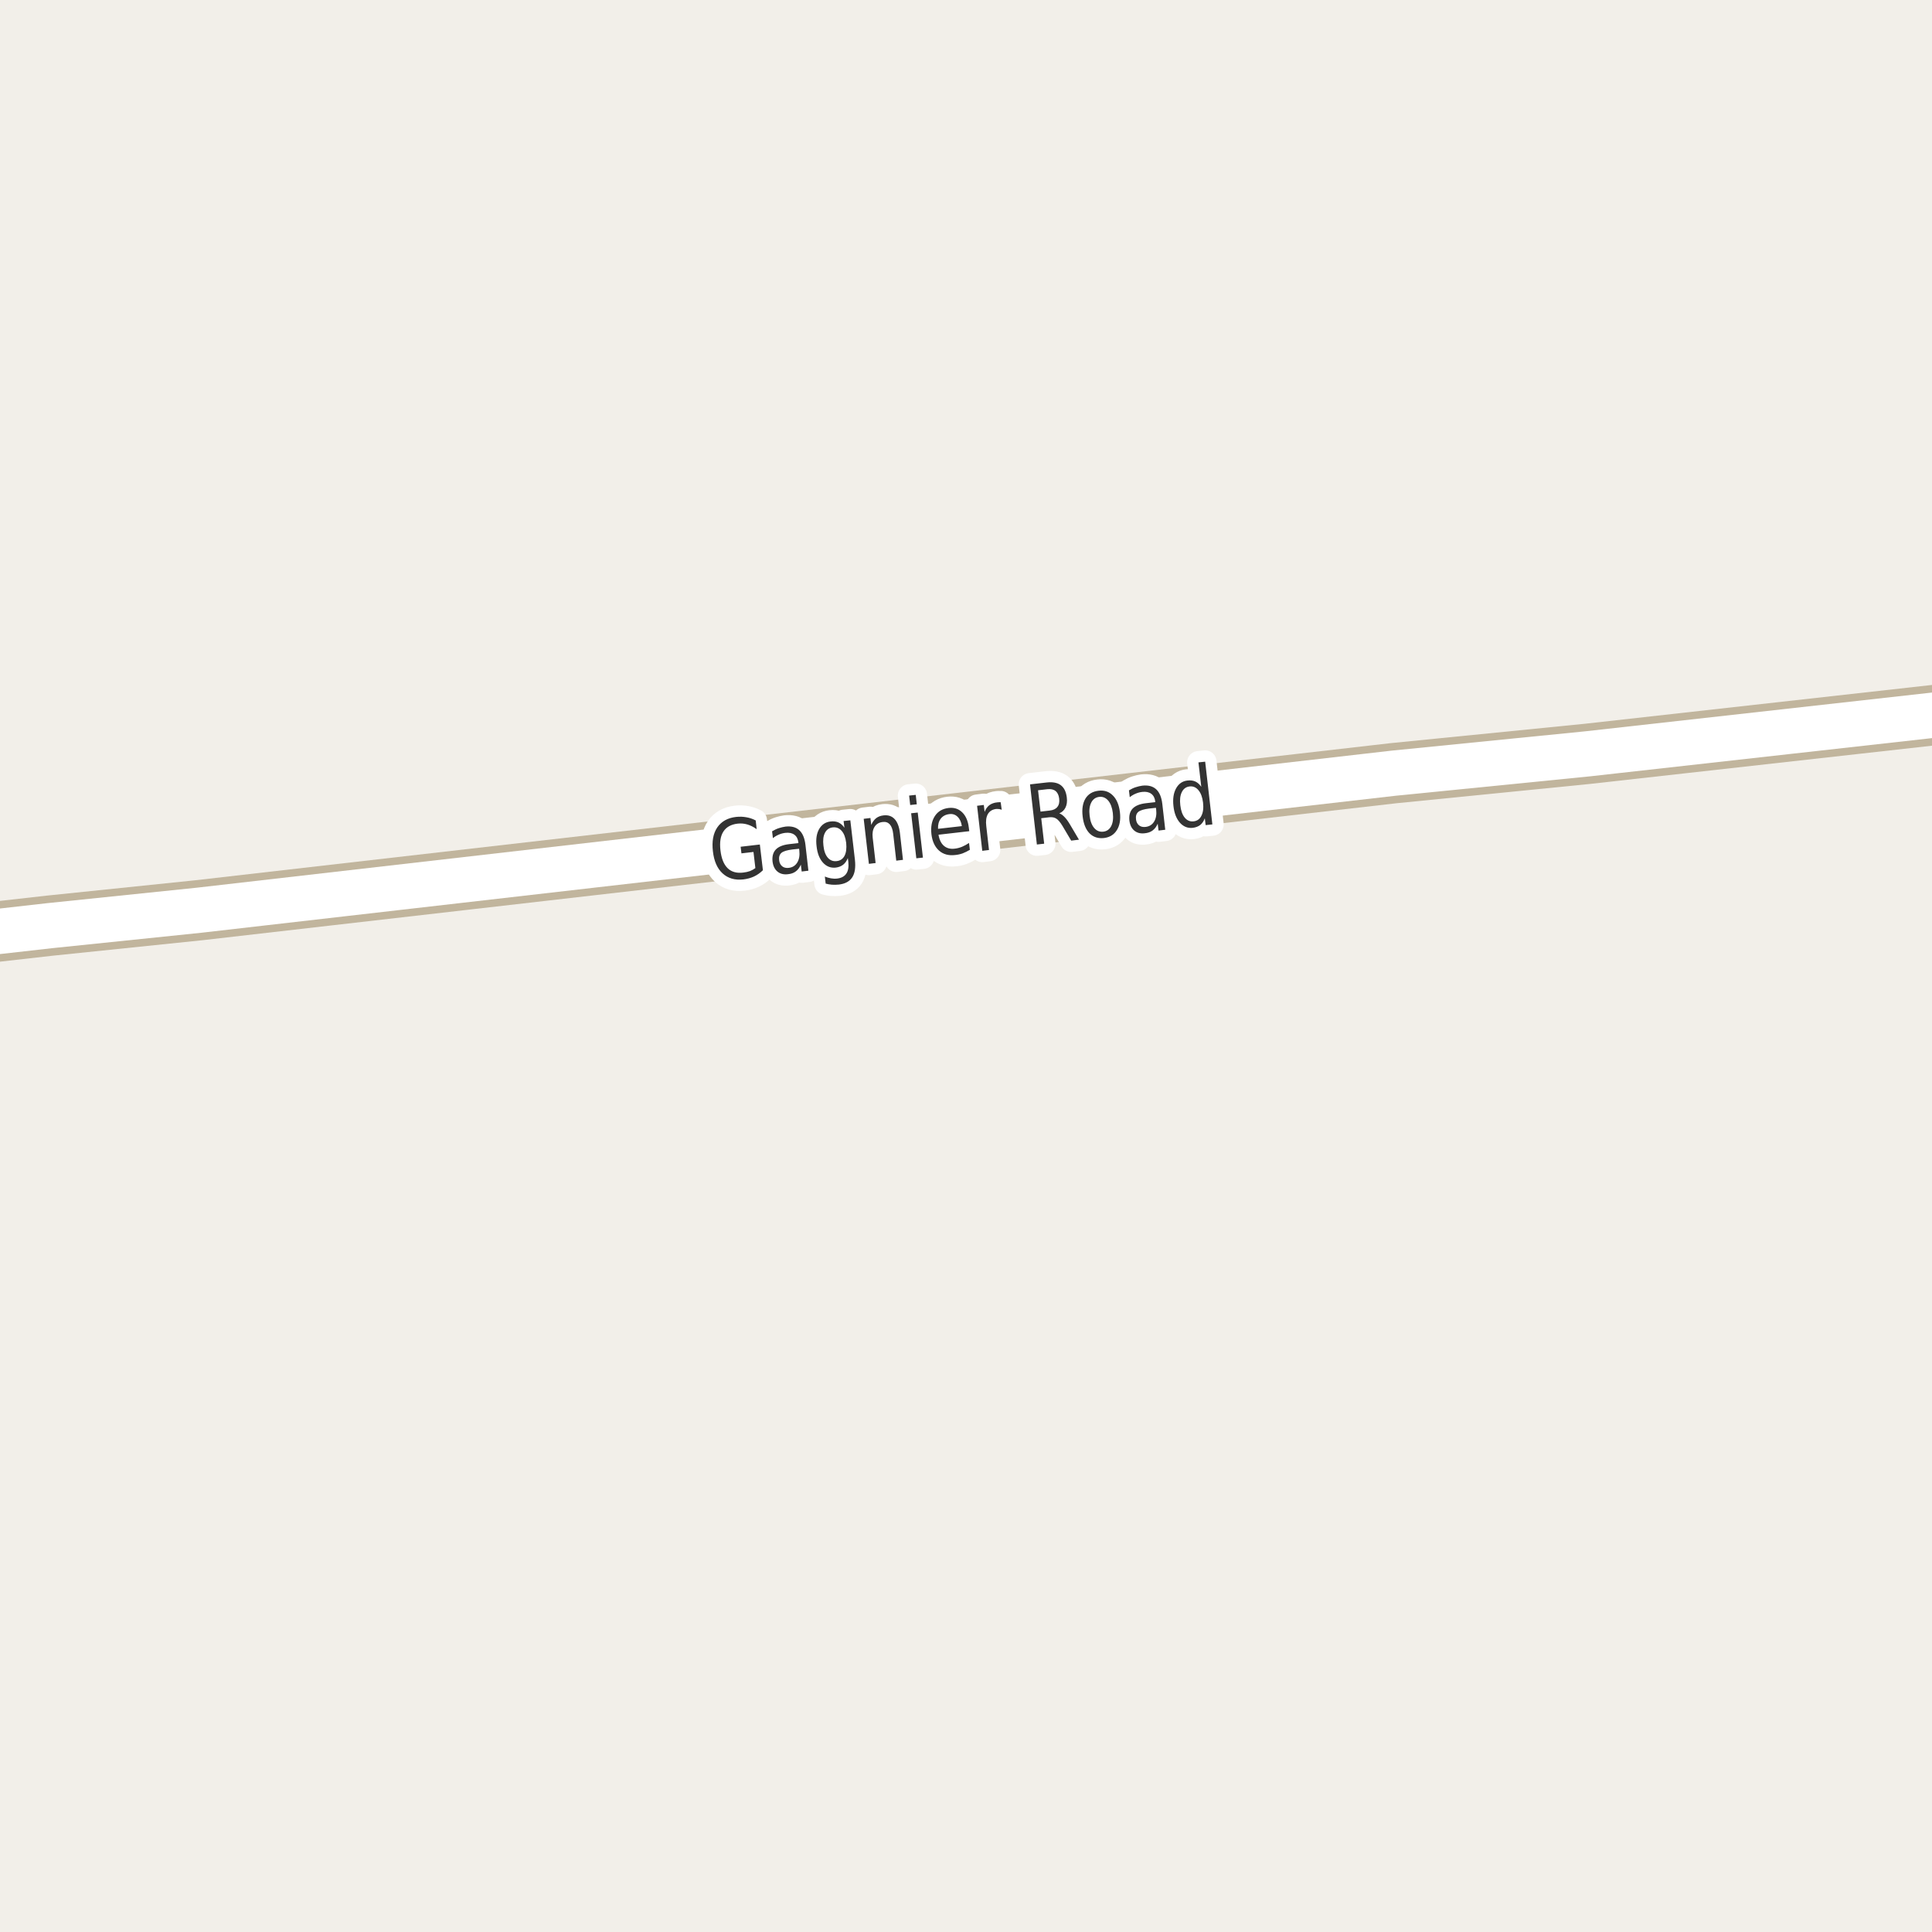 <?xml version="1.0" encoding="UTF-8"?>
<svg xmlns="http://www.w3.org/2000/svg" xmlns:xlink="http://www.w3.org/1999/xlink" width="256pt" height="256pt" viewBox="0 0 256 256" version="1.1">
<g id="surface2">
<rect x="0" y="0" width="256" height="256" style="fill:rgb(94.902%,93.725%,91.373%);fill-opacity:1;stroke:none;"/>
<path style="fill:none;stroke-width:8;stroke-linecap:round;stroke-linejoin:round;stroke:rgb(75.686%,70.98%,61.569%);stroke-opacity:1;stroke-miterlimit:10;" d="M -9 124.418 L 6.582 122.656 L 26.344 120.613 L 184.652 102.453 L 210.355 99.887 L 264 93.891 "/>
<path style="fill:none;stroke-width:6;stroke-linecap:round;stroke-linejoin:round;stroke:rgb(100%,100%,100%);stroke-opacity:1;stroke-miterlimit:10;" d="M -9 124.418 L 6.582 122.656 L 26.344 120.613 L 184.652 102.453 L 210.355 99.887 L 264 93.891 "/>
<path style="fill:none;stroke-width:3;stroke-linecap:round;stroke-linejoin:round;stroke:rgb(100%,100%,100%);stroke-opacity:1;stroke-miterlimit:10;" d="M 100.09 115.027 L 99.84 112.887 L 98.246 113.074 L 98.137 112.199 L 100.684 111.902 L 101.09 115.309 C 100.746 115.652 100.355 115.93 99.918 116.137 C 99.488 116.336 99.016 116.465 98.496 116.527 C 97.379 116.652 96.465 116.387 95.746 115.73 C 95.035 115.074 94.609 114.102 94.465 112.809 C 94.309 111.496 94.5 110.441 95.043 109.637 C 95.594 108.836 96.426 108.371 97.543 108.246 C 98.012 108.195 98.465 108.211 98.902 108.293 C 99.34 108.367 99.75 108.508 100.137 108.715 L 100.262 109.871 C 99.863 109.582 99.453 109.371 99.027 109.246 C 98.609 109.121 98.176 109.086 97.73 109.137 C 96.863 109.242 96.238 109.59 95.855 110.184 C 95.469 110.77 95.34 111.602 95.465 112.684 C 95.59 113.758 95.906 114.543 96.418 115.043 C 96.926 115.535 97.613 115.727 98.48 115.621 C 98.832 115.582 99.137 115.512 99.387 115.418 C 99.645 115.316 99.879 115.184 100.09 115.027 Z M 105.008 112.559 C 104.289 112.645 103.797 112.793 103.539 113.012 C 103.289 113.23 103.188 113.559 103.242 113.996 C 103.281 114.34 103.418 114.605 103.648 114.793 C 103.875 114.973 104.168 115.039 104.523 114.996 C 105.023 114.934 105.398 114.695 105.648 114.277 C 105.898 113.863 105.984 113.336 105.914 112.699 L 105.883 112.465 Z M 106.727 111.949 L 107.117 115.371 L 106.227 115.48 L 106.117 114.574 C 105.949 114.961 105.727 115.258 105.445 115.465 C 105.172 115.676 104.82 115.801 104.383 115.84 C 103.828 115.902 103.371 115.785 103.008 115.48 C 102.652 115.18 102.438 114.742 102.367 114.168 C 102.293 113.492 102.434 112.961 102.789 112.574 C 103.152 112.191 103.742 111.949 104.555 111.855 L 105.789 111.715 L 105.789 111.621 C 105.734 111.164 105.559 110.824 105.258 110.605 C 104.965 110.387 104.574 110.305 104.086 110.355 C 103.781 110.387 103.484 110.465 103.195 110.59 C 102.914 110.707 102.652 110.863 102.414 111.059 L 102.305 110.152 C 102.617 109.965 102.918 109.824 103.211 109.73 C 103.5 109.637 103.793 109.57 104.086 109.527 C 104.855 109.445 105.461 109.602 105.898 109.996 C 106.344 110.395 106.621 111.043 106.727 111.949 Z M 112.125 111.695 C 112.039 110.988 111.844 110.457 111.531 110.102 C 111.219 109.738 110.82 109.582 110.344 109.633 C 109.875 109.688 109.531 109.926 109.312 110.352 C 109.094 110.77 109.023 111.332 109.109 112.039 C 109.18 112.75 109.375 113.285 109.688 113.648 C 110 114.004 110.391 114.156 110.859 114.102 C 111.336 114.051 111.688 113.816 111.906 113.398 C 112.125 112.973 112.195 112.406 112.125 111.695 Z M 113.281 113.914 C 113.395 114.945 113.273 115.727 112.922 116.258 C 112.566 116.797 111.973 117.117 111.141 117.211 C 110.828 117.242 110.523 117.246 110.234 117.227 C 109.953 117.203 109.676 117.156 109.406 117.086 L 109.297 116.148 C 109.578 116.262 109.848 116.34 110.109 116.383 C 110.379 116.434 110.645 116.445 110.906 116.414 C 111.477 116.352 111.891 116.133 112.141 115.758 C 112.391 115.391 112.477 114.875 112.406 114.195 L 112.344 113.695 C 112.195 114.07 111.992 114.363 111.734 114.57 C 111.473 114.781 111.145 114.91 110.75 114.961 C 110.082 115.035 109.516 114.816 109.047 114.305 C 108.586 113.797 108.305 113.078 108.203 112.148 C 108.086 111.234 108.195 110.473 108.531 109.867 C 108.875 109.266 109.379 108.926 110.047 108.852 C 110.441 108.801 110.789 108.844 111.094 108.977 C 111.395 109.113 111.66 109.348 111.891 109.68 L 111.781 108.789 L 112.672 108.695 Z M 119.242 110.34 L 119.648 113.934 L 118.758 114.043 L 118.352 110.48 C 118.289 109.91 118.137 109.492 117.898 109.23 C 117.656 108.973 117.344 108.867 116.961 108.918 C 116.48 108.973 116.121 109.184 115.883 109.559 C 115.652 109.926 115.57 110.395 115.633 110.965 L 116.023 114.355 L 115.133 114.465 L 114.445 108.496 L 115.336 108.387 L 115.445 109.309 C 115.609 108.926 115.824 108.629 116.086 108.418 C 116.355 108.211 116.684 108.086 117.07 108.043 C 117.672 107.973 118.156 108.129 118.523 108.512 C 118.898 108.898 119.137 109.508 119.242 110.34 Z M 120.73 107.762 L 121.605 107.668 L 122.293 113.637 L 121.418 113.73 Z M 120.465 105.418 L 121.34 105.324 L 121.48 106.574 L 120.605 106.668 Z M 128.371 109.652 L 128.434 110.137 L 124.355 110.605 C 124.469 111.285 124.715 111.777 125.09 112.09 C 125.465 112.402 125.941 112.523 126.527 112.449 C 126.859 112.41 127.176 112.324 127.48 112.199 C 127.793 112.066 128.098 111.898 128.402 111.699 L 128.512 112.605 C 128.199 112.793 127.879 112.949 127.559 113.074 C 127.234 113.191 126.906 113.262 126.574 113.293 C 125.707 113.398 124.996 113.207 124.434 112.715 C 123.871 112.215 123.531 111.488 123.418 110.527 C 123.312 109.559 123.465 108.762 123.871 108.137 C 124.277 107.512 124.887 107.152 125.699 107.059 C 126.418 106.977 127.016 107.168 127.496 107.637 C 127.973 108.098 128.266 108.77 128.371 109.652 Z M 127.449 109.465 C 127.375 108.934 127.188 108.523 126.887 108.23 C 126.594 107.941 126.234 107.82 125.809 107.871 C 125.309 107.926 124.922 108.129 124.652 108.48 C 124.391 108.824 124.27 109.273 124.293 109.824 Z M 132.734 107.301 C 132.617 107.25 132.5 107.219 132.375 107.207 C 132.258 107.188 132.133 107.184 132 107.191 C 131.488 107.254 131.117 107.484 130.891 107.879 C 130.672 108.277 130.602 108.809 130.688 109.473 L 131.047 112.629 L 130.156 112.738 L 129.469 106.77 L 130.359 106.66 L 130.469 107.582 C 130.613 107.199 130.82 106.902 131.094 106.691 C 131.375 106.484 131.723 106.359 132.141 106.316 C 132.203 106.309 132.27 106.301 132.344 106.301 C 132.426 106.293 132.508 106.293 132.594 106.301 Z M 140.359 107.777 C 140.566 107.84 140.785 107.988 141.016 108.215 C 141.242 108.434 141.488 108.762 141.75 109.199 L 142.969 111.262 L 141.938 111.387 L 140.781 109.434 C 140.477 108.934 140.203 108.613 139.953 108.465 C 139.711 108.309 139.406 108.254 139.031 108.293 L 137.969 108.418 L 138.359 111.793 L 137.391 111.902 L 136.484 103.934 L 138.672 103.684 C 139.492 103.59 140.125 103.711 140.562 104.043 C 141.008 104.379 141.273 104.93 141.359 105.699 C 141.422 106.199 141.363 106.633 141.188 106.996 C 141.02 107.352 140.742 107.613 140.359 107.777 Z M 137.547 104.715 L 137.875 107.543 L 139.094 107.402 C 139.562 107.352 139.898 107.191 140.109 106.918 C 140.328 106.648 140.406 106.277 140.344 105.809 C 140.289 105.352 140.129 105.02 139.859 104.809 C 139.598 104.602 139.234 104.523 138.766 104.574 Z M 145.66 105.59 C 145.18 105.645 144.824 105.895 144.598 106.34 C 144.367 106.789 144.293 107.367 144.379 108.074 C 144.461 108.793 144.664 109.34 144.988 109.715 C 145.309 110.09 145.711 110.254 146.191 110.199 C 146.66 110.148 147.008 109.902 147.238 109.465 C 147.465 109.027 147.539 108.449 147.457 107.73 C 147.371 107.023 147.168 106.477 146.848 106.09 C 146.523 105.707 146.129 105.539 145.66 105.59 Z M 145.566 104.777 C 146.324 104.684 146.957 104.895 147.457 105.402 C 147.965 105.902 148.277 106.645 148.395 107.621 C 148.508 108.602 148.371 109.395 147.988 109.996 C 147.613 110.602 147.043 110.949 146.285 111.043 C 145.504 111.129 144.863 110.918 144.363 110.418 C 143.871 109.91 143.57 109.164 143.457 108.184 C 143.34 107.207 143.465 106.414 143.832 105.809 C 144.207 105.207 144.785 104.863 145.566 104.777 Z M 152.293 107.133 C 151.574 107.219 151.082 107.367 150.824 107.586 C 150.574 107.805 150.473 108.133 150.527 108.57 C 150.566 108.914 150.703 109.18 150.934 109.367 C 151.16 109.547 151.453 109.613 151.809 109.57 C 152.309 109.508 152.684 109.27 152.934 108.852 C 153.184 108.438 153.27 107.91 153.199 107.273 L 153.168 107.039 Z M 154.012 106.523 L 154.402 109.945 L 153.512 110.055 L 153.402 109.148 C 153.234 109.535 153.012 109.832 152.73 110.039 C 152.457 110.25 152.105 110.375 151.668 110.414 C 151.113 110.477 150.656 110.359 150.293 110.055 C 149.938 109.754 149.723 109.316 149.652 108.742 C 149.578 108.066 149.719 107.535 150.074 107.148 C 150.438 106.766 151.027 106.523 151.84 106.43 L 153.074 106.289 L 153.074 106.195 C 153.02 105.738 152.844 105.398 152.543 105.18 C 152.25 104.961 151.859 104.879 151.371 104.93 C 151.066 104.961 150.77 105.039 150.48 105.164 C 150.199 105.281 149.938 105.438 149.699 105.633 L 149.59 104.727 C 149.902 104.539 150.203 104.398 150.496 104.305 C 150.785 104.211 151.078 104.145 151.371 104.102 C 152.141 104.02 152.746 104.176 153.184 104.57 C 153.629 104.969 153.906 105.617 154.012 106.523 Z M 159.176 104.254 L 158.801 101.02 L 159.691 100.926 L 160.645 109.238 L 159.754 109.332 L 159.645 108.426 C 159.496 108.812 159.293 109.109 159.035 109.316 C 158.773 109.516 158.445 109.641 158.051 109.691 C 157.395 109.766 156.824 109.543 156.348 109.02 C 155.879 108.488 155.59 107.75 155.488 106.801 C 155.383 105.863 155.496 105.09 155.832 104.473 C 156.176 103.848 156.676 103.5 157.332 103.426 C 157.727 103.375 158.074 103.418 158.379 103.551 C 158.68 103.688 158.945 103.922 159.176 104.254 Z M 156.395 106.691 C 156.477 107.422 156.676 107.973 156.988 108.348 C 157.301 108.723 157.691 108.887 158.16 108.832 C 158.629 108.781 158.973 108.535 159.191 108.098 C 159.418 107.66 159.492 107.078 159.41 106.348 C 159.324 105.629 159.121 105.082 158.801 104.707 C 158.488 104.324 158.098 104.156 157.629 104.207 C 157.16 104.262 156.816 104.512 156.598 104.957 C 156.379 105.395 156.309 105.973 156.395 106.691 Z M 156.395 106.691 "/>
<path style=" stroke:none;fill-rule:evenodd;fill:rgb(20%,20%,20%);fill-opacity:1;" d="M 100.09 115.027 L 99.84 112.887 L 98.246 113.074 L 98.137 112.199 L 100.684 111.902 L 101.09 115.309 C 100.746 115.652 100.355 115.93 99.918 116.137 C 99.488 116.336 99.016 116.465 98.496 116.527 C 97.379 116.652 96.465 116.387 95.746 115.73 C 95.035 115.074 94.609 114.102 94.465 112.809 C 94.309 111.496 94.5 110.441 95.043 109.637 C 95.594 108.836 96.426 108.371 97.543 108.246 C 98.012 108.195 98.465 108.211 98.902 108.293 C 99.34 108.367 99.75 108.508 100.137 108.715 L 100.262 109.871 C 99.863 109.582 99.453 109.371 99.027 109.246 C 98.609 109.121 98.176 109.086 97.73 109.137 C 96.863 109.242 96.238 109.59 95.855 110.184 C 95.469 110.77 95.34 111.602 95.465 112.684 C 95.59 113.758 95.906 114.543 96.418 115.043 C 96.926 115.535 97.613 115.727 98.48 115.621 C 98.832 115.582 99.137 115.512 99.387 115.418 C 99.645 115.316 99.879 115.184 100.09 115.027 Z M 105.008 112.559 C 104.289 112.645 103.797 112.793 103.539 113.012 C 103.289 113.23 103.188 113.559 103.242 113.996 C 103.281 114.34 103.418 114.605 103.648 114.793 C 103.875 114.973 104.168 115.039 104.523 114.996 C 105.023 114.934 105.398 114.695 105.648 114.277 C 105.898 113.863 105.984 113.336 105.914 112.699 L 105.883 112.465 Z M 106.727 111.949 L 107.117 115.371 L 106.227 115.48 L 106.117 114.574 C 105.949 114.961 105.727 115.258 105.445 115.465 C 105.172 115.676 104.82 115.801 104.383 115.84 C 103.828 115.902 103.371 115.785 103.008 115.48 C 102.652 115.18 102.438 114.742 102.367 114.168 C 102.293 113.492 102.434 112.961 102.789 112.574 C 103.152 112.191 103.742 111.949 104.555 111.855 L 105.789 111.715 L 105.789 111.621 C 105.734 111.164 105.559 110.824 105.258 110.605 C 104.965 110.387 104.574 110.305 104.086 110.355 C 103.781 110.387 103.484 110.465 103.195 110.59 C 102.914 110.707 102.652 110.863 102.414 111.059 L 102.305 110.152 C 102.617 109.965 102.918 109.824 103.211 109.73 C 103.5 109.637 103.793 109.57 104.086 109.527 C 104.855 109.445 105.461 109.602 105.898 109.996 C 106.344 110.395 106.621 111.043 106.727 111.949 Z M 112.125 111.695 C 112.039 110.988 111.844 110.457 111.531 110.102 C 111.219 109.738 110.82 109.582 110.344 109.633 C 109.875 109.688 109.531 109.926 109.312 110.352 C 109.094 110.77 109.023 111.332 109.109 112.039 C 109.18 112.75 109.375 113.285 109.688 113.648 C 110 114.004 110.391 114.156 110.859 114.102 C 111.336 114.051 111.688 113.816 111.906 113.398 C 112.125 112.973 112.195 112.406 112.125 111.695 Z M 113.281 113.914 C 113.395 114.945 113.273 115.727 112.922 116.258 C 112.566 116.797 111.973 117.117 111.141 117.211 C 110.828 117.242 110.523 117.246 110.234 117.227 C 109.953 117.203 109.676 117.156 109.406 117.086 L 109.297 116.148 C 109.578 116.262 109.848 116.34 110.109 116.383 C 110.379 116.434 110.645 116.445 110.906 116.414 C 111.477 116.352 111.891 116.133 112.141 115.758 C 112.391 115.391 112.477 114.875 112.406 114.195 L 112.344 113.695 C 112.195 114.07 111.992 114.363 111.734 114.57 C 111.473 114.781 111.145 114.91 110.75 114.961 C 110.082 115.035 109.516 114.816 109.047 114.305 C 108.586 113.797 108.305 113.078 108.203 112.148 C 108.086 111.234 108.195 110.473 108.531 109.867 C 108.875 109.266 109.379 108.926 110.047 108.852 C 110.441 108.801 110.789 108.844 111.094 108.977 C 111.395 109.113 111.66 109.348 111.891 109.68 L 111.781 108.789 L 112.672 108.695 Z M 119.242 110.34 L 119.648 113.934 L 118.758 114.043 L 118.352 110.48 C 118.289 109.91 118.137 109.492 117.898 109.23 C 117.656 108.973 117.344 108.867 116.961 108.918 C 116.48 108.973 116.121 109.184 115.883 109.559 C 115.652 109.926 115.57 110.395 115.633 110.965 L 116.023 114.355 L 115.133 114.465 L 114.445 108.496 L 115.336 108.387 L 115.445 109.309 C 115.609 108.926 115.824 108.629 116.086 108.418 C 116.355 108.211 116.684 108.086 117.07 108.043 C 117.672 107.973 118.156 108.129 118.523 108.512 C 118.898 108.898 119.137 109.508 119.242 110.34 Z M 120.73 107.762 L 121.605 107.668 L 122.293 113.637 L 121.418 113.73 Z M 120.465 105.418 L 121.34 105.324 L 121.48 106.574 L 120.605 106.668 Z M 128.371 109.652 L 128.434 110.137 L 124.355 110.605 C 124.469 111.285 124.715 111.777 125.09 112.09 C 125.465 112.402 125.941 112.523 126.527 112.449 C 126.859 112.41 127.176 112.324 127.48 112.199 C 127.793 112.066 128.098 111.898 128.402 111.699 L 128.512 112.605 C 128.199 112.793 127.879 112.949 127.559 113.074 C 127.234 113.191 126.906 113.262 126.574 113.293 C 125.707 113.398 124.996 113.207 124.434 112.715 C 123.871 112.215 123.531 111.488 123.418 110.527 C 123.312 109.559 123.465 108.762 123.871 108.137 C 124.277 107.512 124.887 107.152 125.699 107.059 C 126.418 106.977 127.016 107.168 127.496 107.637 C 127.973 108.098 128.266 108.77 128.371 109.652 Z M 127.449 109.465 C 127.375 108.934 127.188 108.523 126.887 108.23 C 126.594 107.941 126.234 107.82 125.809 107.871 C 125.309 107.926 124.922 108.129 124.652 108.48 C 124.391 108.824 124.27 109.273 124.293 109.824 Z M 132.734 107.301 C 132.617 107.25 132.5 107.219 132.375 107.207 C 132.258 107.188 132.133 107.184 132 107.191 C 131.488 107.254 131.117 107.484 130.891 107.879 C 130.672 108.277 130.602 108.809 130.688 109.473 L 131.047 112.629 L 130.156 112.738 L 129.469 106.77 L 130.359 106.66 L 130.469 107.582 C 130.613 107.199 130.82 106.902 131.094 106.691 C 131.375 106.484 131.723 106.359 132.141 106.316 C 132.203 106.309 132.27 106.301 132.344 106.301 C 132.426 106.293 132.508 106.293 132.594 106.301 Z M 140.359 107.777 C 140.566 107.84 140.785 107.988 141.016 108.215 C 141.242 108.434 141.488 108.762 141.75 109.199 L 142.969 111.262 L 141.938 111.387 L 140.781 109.434 C 140.477 108.934 140.203 108.613 139.953 108.465 C 139.711 108.309 139.406 108.254 139.031 108.293 L 137.969 108.418 L 138.359 111.793 L 137.391 111.902 L 136.484 103.934 L 138.672 103.684 C 139.492 103.59 140.125 103.711 140.562 104.043 C 141.008 104.379 141.273 104.93 141.359 105.699 C 141.422 106.199 141.363 106.633 141.188 106.996 C 141.02 107.352 140.742 107.613 140.359 107.777 Z M 137.547 104.715 L 137.875 107.543 L 139.094 107.402 C 139.562 107.352 139.898 107.191 140.109 106.918 C 140.328 106.648 140.406 106.277 140.344 105.809 C 140.289 105.352 140.129 105.02 139.859 104.809 C 139.598 104.602 139.234 104.523 138.766 104.574 Z M 145.66 105.59 C 145.18 105.645 144.824 105.895 144.598 106.34 C 144.367 106.789 144.293 107.367 144.379 108.074 C 144.461 108.793 144.664 109.34 144.988 109.715 C 145.309 110.09 145.711 110.254 146.191 110.199 C 146.66 110.148 147.008 109.902 147.238 109.465 C 147.465 109.027 147.539 108.449 147.457 107.73 C 147.371 107.023 147.168 106.477 146.848 106.09 C 146.523 105.707 146.129 105.539 145.66 105.59 Z M 145.566 104.777 C 146.324 104.684 146.957 104.895 147.457 105.402 C 147.965 105.902 148.277 106.645 148.395 107.621 C 148.508 108.602 148.371 109.395 147.988 109.996 C 147.613 110.602 147.043 110.949 146.285 111.043 C 145.504 111.129 144.863 110.918 144.363 110.418 C 143.871 109.91 143.57 109.164 143.457 108.184 C 143.34 107.207 143.465 106.414 143.832 105.809 C 144.207 105.207 144.785 104.863 145.566 104.777 Z M 152.293 107.133 C 151.574 107.219 151.082 107.367 150.824 107.586 C 150.574 107.805 150.473 108.133 150.527 108.57 C 150.566 108.914 150.703 109.18 150.934 109.367 C 151.16 109.547 151.453 109.613 151.809 109.57 C 152.309 109.508 152.684 109.27 152.934 108.852 C 153.184 108.438 153.27 107.91 153.199 107.273 L 153.168 107.039 Z M 154.012 106.523 L 154.402 109.945 L 153.512 110.055 L 153.402 109.148 C 153.234 109.535 153.012 109.832 152.73 110.039 C 152.457 110.25 152.105 110.375 151.668 110.414 C 151.113 110.477 150.656 110.359 150.293 110.055 C 149.938 109.754 149.723 109.316 149.652 108.742 C 149.578 108.066 149.719 107.535 150.074 107.148 C 150.438 106.766 151.027 106.523 151.84 106.43 L 153.074 106.289 L 153.074 106.195 C 153.02 105.738 152.844 105.398 152.543 105.18 C 152.25 104.961 151.859 104.879 151.371 104.93 C 151.066 104.961 150.77 105.039 150.48 105.164 C 150.199 105.281 149.938 105.438 149.699 105.633 L 149.59 104.727 C 149.902 104.539 150.203 104.398 150.496 104.305 C 150.785 104.211 151.078 104.145 151.371 104.102 C 152.141 104.02 152.746 104.176 153.184 104.57 C 153.629 104.969 153.906 105.617 154.012 106.523 Z M 159.176 104.254 L 158.801 101.02 L 159.691 100.926 L 160.645 109.238 L 159.754 109.332 L 159.645 108.426 C 159.496 108.812 159.293 109.109 159.035 109.316 C 158.773 109.516 158.445 109.641 158.051 109.691 C 157.395 109.766 156.824 109.543 156.348 109.02 C 155.879 108.488 155.59 107.75 155.488 106.801 C 155.383 105.863 155.496 105.09 155.832 104.473 C 156.176 103.848 156.676 103.5 157.332 103.426 C 157.727 103.375 158.074 103.418 158.379 103.551 C 158.68 103.688 158.945 103.922 159.176 104.254 Z M 156.395 106.691 C 156.477 107.422 156.676 107.973 156.988 108.348 C 157.301 108.723 157.691 108.887 158.16 108.832 C 158.629 108.781 158.973 108.535 159.191 108.098 C 159.418 107.66 159.492 107.078 159.41 106.348 C 159.324 105.629 159.121 105.082 158.801 104.707 C 158.488 104.324 158.098 104.156 157.629 104.207 C 157.16 104.262 156.816 104.512 156.598 104.957 C 156.379 105.395 156.309 105.973 156.395 106.691 Z M 156.395 106.691 "/>
</g>
</svg>


